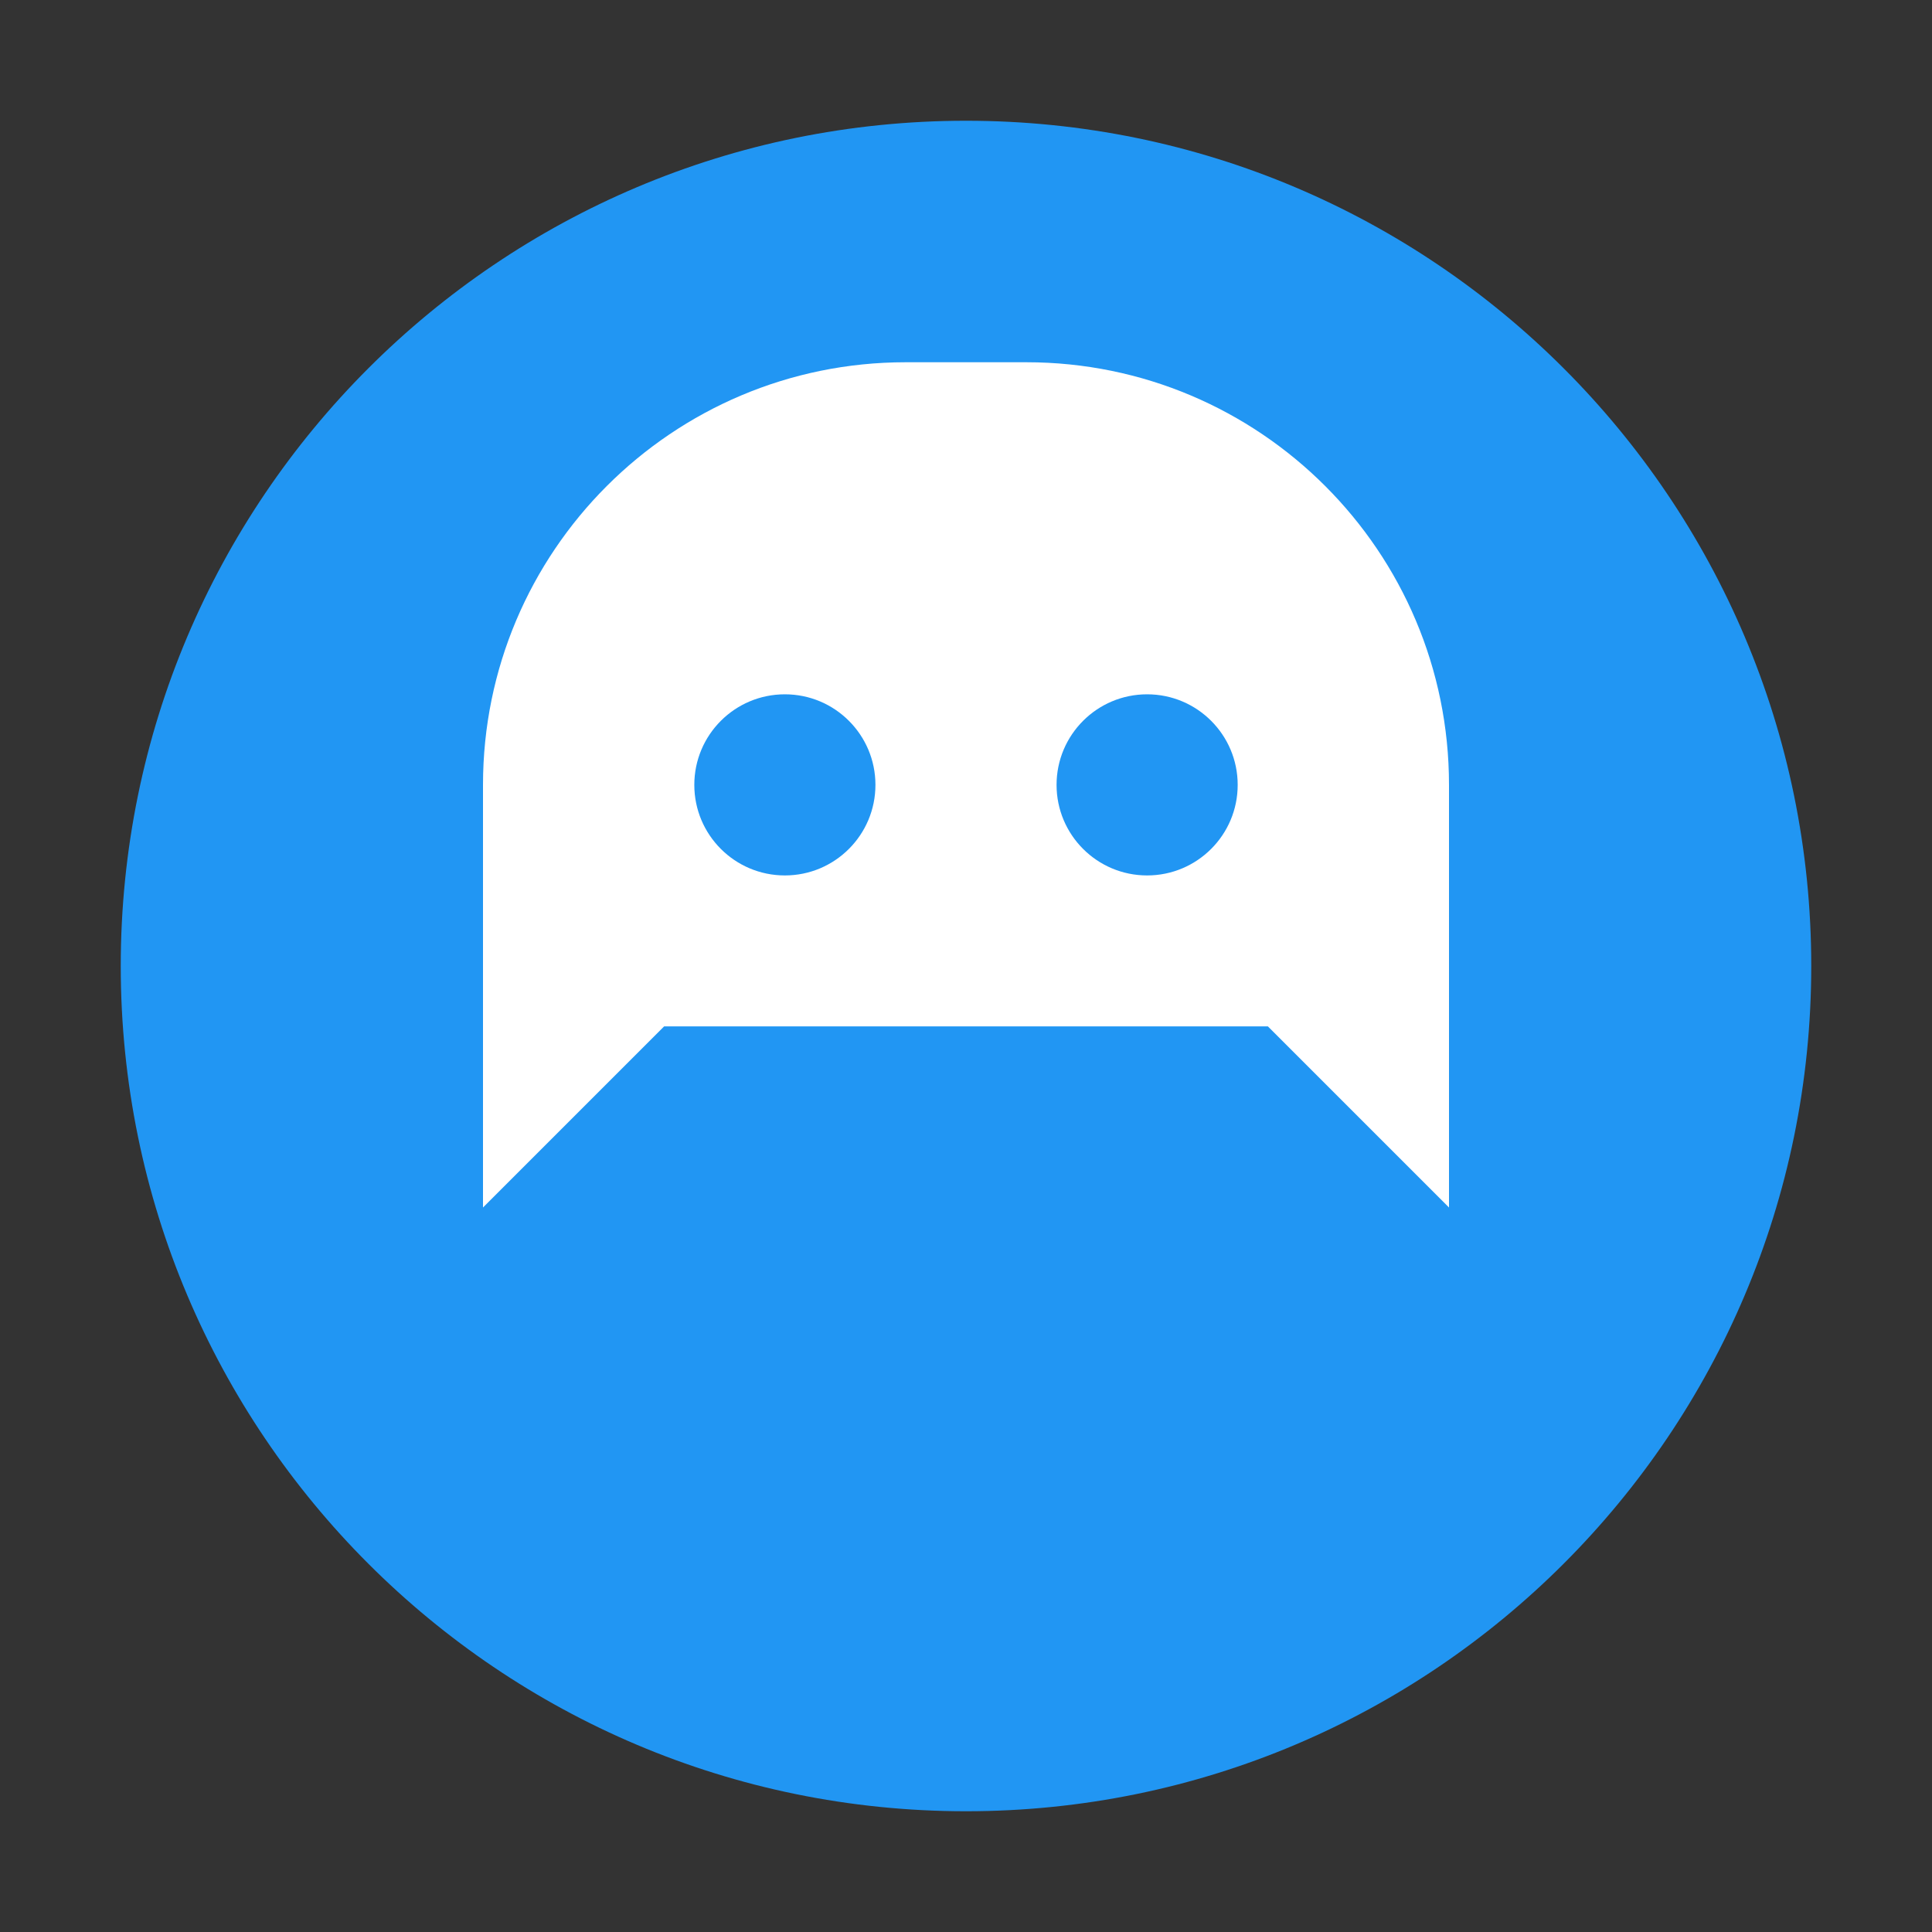 <?xml version="1.0" encoding="UTF-8"?>
<svg width="32" height="32" viewBox="0 0 32 32" fill="none" xmlns="http://www.w3.org/2000/svg">
  <rect x="0" y="0" width="32" height="32" fill="#333333" stroke="none"/>
  <path d="M16 2C8.268 2 2 8.268 2 16C2 23.732 8.268 30 16 30C23.732 30 30 23.732 30 16C30 8.268 23.732 2 16 2Z" fill="#2196F3"/>
  <path d="M8 20V13C8 9.134 11.134 6 15 6H17C20.866 6 24 9.134 24 13V20L21 17H11L8 20Z" fill="white"/>
  <circle cx="13" cy="13" r="1.5" fill="#2196F3"/>
  <circle cx="19" cy="13" r="1.5" fill="#2196F3"/>
</svg>
